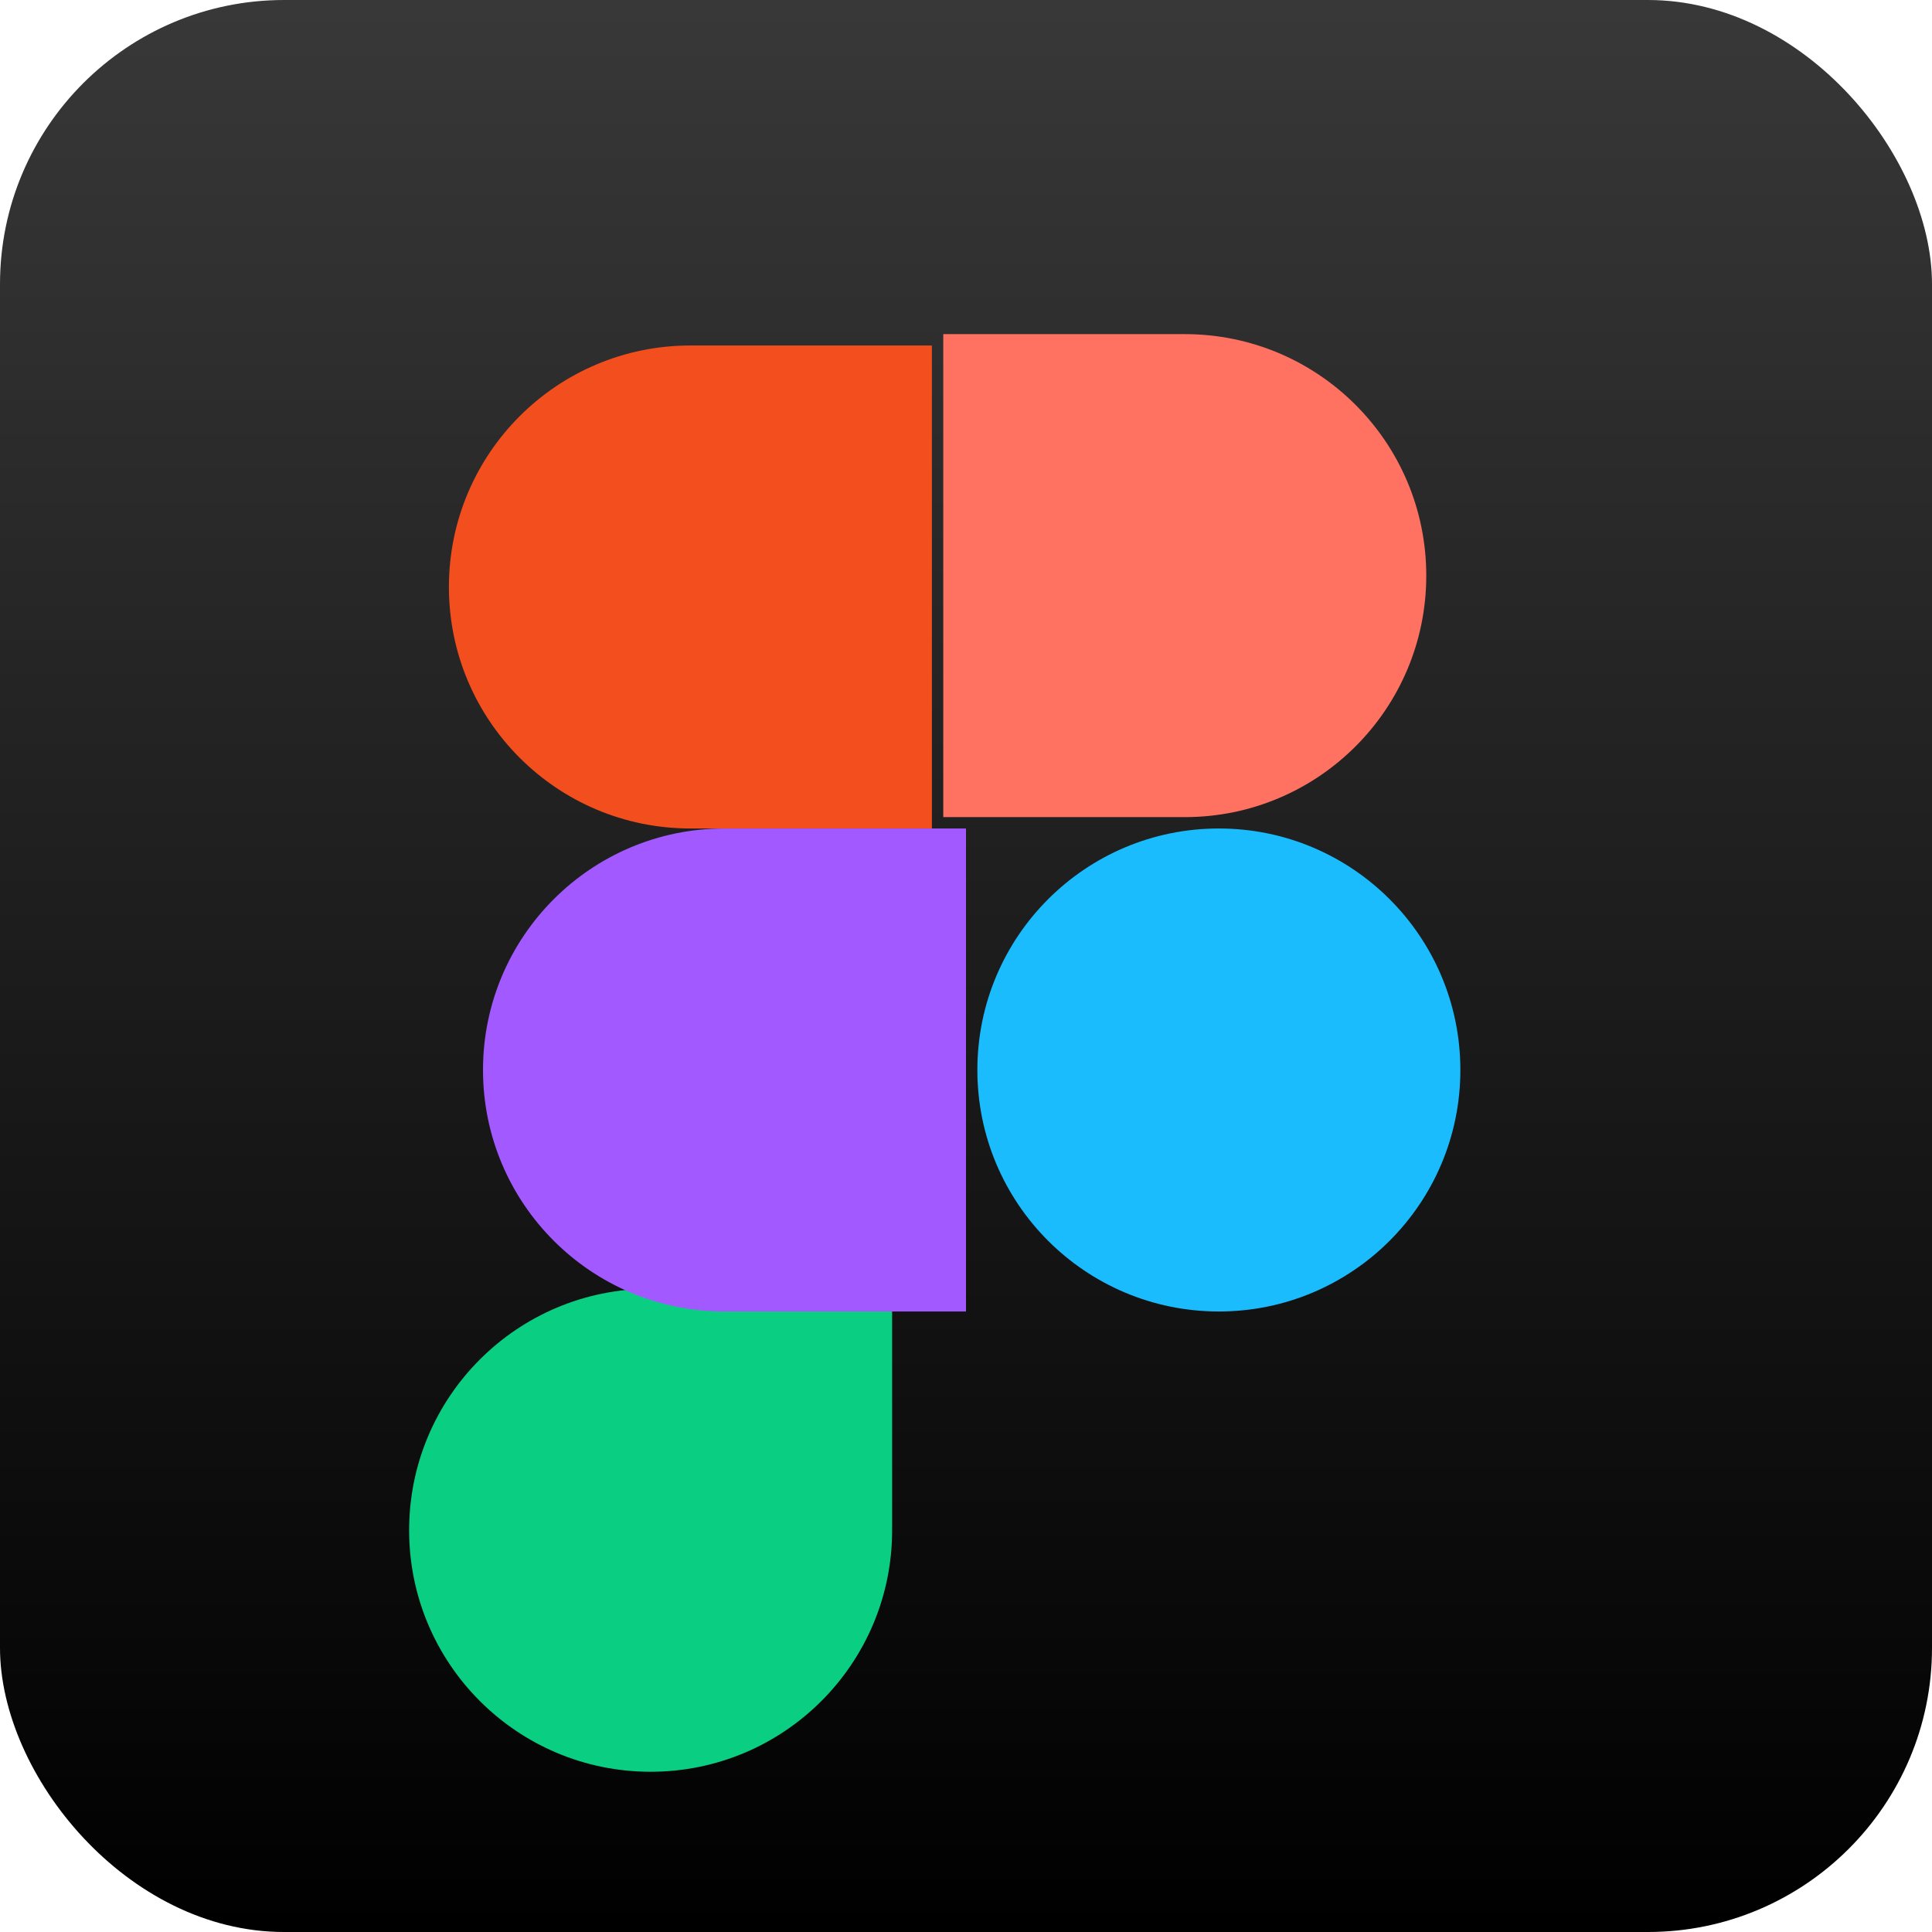 <svg width="51" height="51" viewBox="0 0 51 51" fill="none" xmlns="http://www.w3.org/2000/svg">
<rect width="51" height="51" rx="7.5" fill="url(#paint0_linear_57_10590)"/>
<g filter="url(#filter0_dddiiii_57_10590)">
<path fill-rule="evenodd" clip-rule="evenodd" d="M12.75 38.25C12.75 34.729 15.604 31.875 19.125 31.875H25.5V38.25C25.5 41.771 22.646 44.625 19.125 44.625C15.604 44.625 12.75 41.771 12.75 38.25Z" fill="#0ACF83"/>
</g>
<g filter="url(#filter1_dddiiii_57_10590)">
<path fill-rule="evenodd" clip-rule="evenodd" d="M25.5 25.5C25.5 21.979 28.354 19.125 31.875 19.125C35.396 19.125 38.25 21.979 38.25 25.5C38.25 29.021 35.396 31.875 31.875 31.875C28.354 31.875 25.5 29.021 25.5 25.5Z" fill="#1ABCFE"/>
</g>
<g filter="url(#filter2_dddiiii_57_10590)">
<path fill-rule="evenodd" clip-rule="evenodd" d="M25.5 6.375V19.125H31.875C35.396 19.125 38.25 16.271 38.25 12.75C38.25 9.229 35.396 6.375 31.875 6.375H25.5Z" fill="#FF7262"/>
</g>
<g filter="url(#filter3_dddiiii_57_10590)">
<path fill-rule="evenodd" clip-rule="evenodd" d="M12.75 12.75C12.75 16.271 15.604 19.125 19.125 19.125H25.5V6.375H19.125C15.604 6.375 12.75 9.229 12.75 12.75Z" fill="#F24E1E"/>
</g>
<g filter="url(#filter4_dddiiii_57_10590)">
<path fill-rule="evenodd" clip-rule="evenodd" d="M12.75 25.5C12.75 29.021 15.604 31.875 19.125 31.875H25.5V19.125H19.125C15.604 19.125 12.75 21.979 12.75 25.5Z" fill="#A259FF"/>
</g>
<defs>
<filter id="filter0_dddiiii_57_10590" x="11.25" y="31.125" width="14.85" height="15" filterUnits="userSpaceOnUse" color-interpolation-filters="sRGB">
<feFlood flood-opacity="0" result="BackgroundImageFix"/>
<feColorMatrix in="SourceAlpha" type="matrix" values="0 0 0 0 0 0 0 0 0 0 0 0 0 0 0 0 0 0 127 0" result="hardAlpha"/>
<feOffset dy="-0.075"/>
<feGaussianBlur stdDeviation="0.3"/>
<feColorMatrix type="matrix" values="0 0 0 0 0.084 0 0 0 0 0.775 0 0 0 0 0.508 0 0 0 1 0"/>
<feBlend mode="normal" in2="BackgroundImageFix" result="effect1_dropShadow_57_10590"/>
<feColorMatrix in="SourceAlpha" type="matrix" values="0 0 0 0 0 0 0 0 0 0 0 0 0 0 0 0 0 0 127 0" result="hardAlpha"/>
<feOffset dy="-0.15"/>
<feGaussianBlur stdDeviation="0.3"/>
<feColorMatrix type="matrix" values="0 0 0 0 0.039 0 0 0 0 0.808 0 0 0 0 0.514 0 0 0 1 0"/>
<feBlend mode="normal" in2="effect1_dropShadow_57_10590" result="effect2_dropShadow_57_10590"/>
<feColorMatrix in="SourceAlpha" type="matrix" values="0 0 0 0 0 0 0 0 0 0 0 0 0 0 0 0 0 0 127 0" result="hardAlpha"/>
<feOffset dy="-0.03"/>
<feGaussianBlur stdDeviation="0.075"/>
<feColorMatrix type="matrix" values="0 0 0 0 1 0 0 0 0 1 0 0 0 0 1 0 0 0 0.55 0"/>
<feBlend mode="normal" in2="effect2_dropShadow_57_10590" result="effect3_dropShadow_57_10590"/>
<feBlend mode="normal" in="SourceGraphic" in2="effect3_dropShadow_57_10590" result="shape"/>
<feColorMatrix in="SourceAlpha" type="matrix" values="0 0 0 0 0 0 0 0 0 0 0 0 0 0 0 0 0 0 127 0" result="hardAlpha"/>
<feOffset dy="0.3"/>
<feGaussianBlur stdDeviation="0.15"/>
<feComposite in2="hardAlpha" operator="arithmetic" k2="-1" k3="1"/>
<feColorMatrix type="matrix" values="0 0 0 0 0.949 0 0 0 0 0.306 0 0 0 0 0.118 0 0 0 1 0"/>
<feBlend mode="normal" in2="shape" result="effect4_innerShadow_57_10590"/>
<feColorMatrix in="SourceAlpha" type="matrix" values="0 0 0 0 0 0 0 0 0 0 0 0 0 0 0 0 0 0 127 0" result="hardAlpha"/>
<feOffset dx="-1.5" dy="1.5"/>
<feGaussianBlur stdDeviation="0.75"/>
<feComposite in2="hardAlpha" operator="arithmetic" k2="-1" k3="1"/>
<feColorMatrix type="matrix" values="0 0 0 0 0 0 0 0 0 0 0 0 0 0 0 0 0 0 0.4 0"/>
<feBlend mode="normal" in2="effect4_innerShadow_57_10590" result="effect5_innerShadow_57_10590"/>
<feColorMatrix in="SourceAlpha" type="matrix" values="0 0 0 0 0 0 0 0 0 0 0 0 0 0 0 0 0 0 127 0" result="hardAlpha"/>
<feOffset dx="-0.45" dy="0.6"/>
<feGaussianBlur stdDeviation="0.45"/>
<feComposite in2="hardAlpha" operator="arithmetic" k2="-1" k3="1"/>
<feColorMatrix type="matrix" values="0 0 0 0 0 0 0 0 0 1 0 0 0 0 0.614 0 0 0 1 0"/>
<feBlend mode="normal" in2="effect5_innerShadow_57_10590" result="effect6_innerShadow_57_10590"/>
<feColorMatrix in="SourceAlpha" type="matrix" values="0 0 0 0 0 0 0 0 0 0 0 0 0 0 0 0 0 0 127 0" result="hardAlpha"/>
<feOffset/>
<feGaussianBlur stdDeviation="0.3"/>
<feComposite in2="hardAlpha" operator="arithmetic" k2="-1" k3="1"/>
<feColorMatrix type="matrix" values="0 0 0 0 0.039 0 0 0 0 0.812 0 0 0 0 0.514 0 0 0 1 0"/>
<feBlend mode="normal" in2="effect6_innerShadow_57_10590" result="effect7_innerShadow_57_10590"/>
</filter>
<filter id="filter1_dddiiii_57_10590" x="24.9" y="18.375" width="13.95" height="15" filterUnits="userSpaceOnUse" color-interpolation-filters="sRGB">
<feFlood flood-opacity="0" result="BackgroundImageFix"/>
<feColorMatrix in="SourceAlpha" type="matrix" values="0 0 0 0 0 0 0 0 0 0 0 0 0 0 0 0 0 0 127 0" result="hardAlpha"/>
<feOffset dy="-0.075"/>
<feGaussianBlur stdDeviation="0.3"/>
<feColorMatrix type="matrix" values="0 0 0 0 0.044 0 0 0 0 0.688 0 0 0 0 0.95 0 0 0 1 0"/>
<feBlend mode="normal" in2="BackgroundImageFix" result="effect1_dropShadow_57_10590"/>
<feColorMatrix in="SourceAlpha" type="matrix" values="0 0 0 0 0 0 0 0 0 0 0 0 0 0 0 0 0 0 127 0" result="hardAlpha"/>
<feOffset dy="-0.15"/>
<feGaussianBlur stdDeviation="0.3"/>
<feColorMatrix type="matrix" values="0 0 0 0 0.106 0 0 0 0 0.737 0 0 0 0 0.996 0 0 0 1 0"/>
<feBlend mode="normal" in2="effect1_dropShadow_57_10590" result="effect2_dropShadow_57_10590"/>
<feColorMatrix in="SourceAlpha" type="matrix" values="0 0 0 0 0 0 0 0 0 0 0 0 0 0 0 0 0 0 127 0" result="hardAlpha"/>
<feOffset dy="-0.03"/>
<feGaussianBlur stdDeviation="0.075"/>
<feColorMatrix type="matrix" values="0 0 0 0 1 0 0 0 0 1 0 0 0 0 1 0 0 0 0.55 0"/>
<feBlend mode="normal" in2="effect2_dropShadow_57_10590" result="effect3_dropShadow_57_10590"/>
<feBlend mode="normal" in="SourceGraphic" in2="effect3_dropShadow_57_10590" result="shape"/>
<feColorMatrix in="SourceAlpha" type="matrix" values="0 0 0 0 0 0 0 0 0 0 0 0 0 0 0 0 0 0 127 0" result="hardAlpha"/>
<feOffset dy="0.3"/>
<feGaussianBlur stdDeviation="0.15"/>
<feComposite in2="hardAlpha" operator="arithmetic" k2="-1" k3="1"/>
<feColorMatrix type="matrix" values="0 0 0 0 0.073 0 0 0 0 0.672 0 0 0 0 0.917 0 0 0 1 0"/>
<feBlend mode="normal" in2="shape" result="effect4_innerShadow_57_10590"/>
<feColorMatrix in="SourceAlpha" type="matrix" values="0 0 0 0 0 0 0 0 0 0 0 0 0 0 0 0 0 0 127 0" result="hardAlpha"/>
<feOffset dx="0.6" dy="1.5"/>
<feGaussianBlur stdDeviation="0.75"/>
<feComposite in2="hardAlpha" operator="arithmetic" k2="-1" k3="1"/>
<feColorMatrix type="matrix" values="0 0 0 0 0 0 0 0 0 0.095 0 0 0 0 0.133 0 0 0 0.4 0"/>
<feBlend mode="normal" in2="effect4_innerShadow_57_10590" result="effect5_innerShadow_57_10590"/>
<feColorMatrix in="SourceAlpha" type="matrix" values="0 0 0 0 0 0 0 0 0 0 0 0 0 0 0 0 0 0 127 0" result="hardAlpha"/>
<feOffset dx="-0.3" dy="1.2"/>
<feGaussianBlur stdDeviation="0.45"/>
<feComposite in2="hardAlpha" operator="arithmetic" k2="-1" k3="1"/>
<feColorMatrix type="matrix" values="0 0 0 0 0 0 0 0 0 0.562 0 0 0 0 0.792 0 0 0 1 0"/>
<feBlend mode="normal" in2="effect5_innerShadow_57_10590" result="effect6_innerShadow_57_10590"/>
<feColorMatrix in="SourceAlpha" type="matrix" values="0 0 0 0 0 0 0 0 0 0 0 0 0 0 0 0 0 0 127 0" result="hardAlpha"/>
<feOffset/>
<feGaussianBlur stdDeviation="0.3"/>
<feComposite in2="hardAlpha" operator="arithmetic" k2="-1" k3="1"/>
<feColorMatrix type="matrix" values="0 0 0 0 0.102 0 0 0 0 0.737 0 0 0 0 0.996 0 0 0 1 0"/>
<feBlend mode="normal" in2="effect6_innerShadow_57_10590" result="effect7_innerShadow_57_10590"/>
</filter>
<filter id="filter2_dddiiii_57_10590" x="24.6" y="5.625" width="14.55" height="15" filterUnits="userSpaceOnUse" color-interpolation-filters="sRGB">
<feFlood flood-opacity="0" result="BackgroundImageFix"/>
<feColorMatrix in="SourceAlpha" type="matrix" values="0 0 0 0 0 0 0 0 0 0 0 0 0 0 0 0 0 0 127 0" result="hardAlpha"/>
<feOffset dy="-0.075"/>
<feGaussianBlur stdDeviation="0.3"/>
<feColorMatrix type="matrix" values="0 0 0 0 0.938 0 0 0 0 0.166 0 0 0 0 0.078 0 0 0 1 0"/>
<feBlend mode="normal" in2="BackgroundImageFix" result="effect1_dropShadow_57_10590"/>
<feColorMatrix in="SourceAlpha" type="matrix" values="0 0 0 0 0 0 0 0 0 0 0 0 0 0 0 0 0 0 127 0" result="hardAlpha"/>
<feOffset dy="-0.15"/>
<feGaussianBlur stdDeviation="0.3"/>
<feColorMatrix type="matrix" values="0 0 0 0 1 0 0 0 0 0.447 0 0 0 0 0.384 0 0 0 1 0"/>
<feBlend mode="normal" in2="effect1_dropShadow_57_10590" result="effect2_dropShadow_57_10590"/>
<feColorMatrix in="SourceAlpha" type="matrix" values="0 0 0 0 0 0 0 0 0 0 0 0 0 0 0 0 0 0 127 0" result="hardAlpha"/>
<feOffset dy="-0.03"/>
<feGaussianBlur stdDeviation="0.075"/>
<feColorMatrix type="matrix" values="0 0 0 0 1 0 0 0 0 1 0 0 0 0 1 0 0 0 0.55 0"/>
<feBlend mode="normal" in2="effect2_dropShadow_57_10590" result="effect3_dropShadow_57_10590"/>
<feBlend mode="normal" in="SourceGraphic" in2="effect3_dropShadow_57_10590" result="shape"/>
<feColorMatrix in="SourceAlpha" type="matrix" values="0 0 0 0 0 0 0 0 0 0 0 0 0 0 0 0 0 0 127 0" result="hardAlpha"/>
<feOffset dy="0.3"/>
<feGaussianBlur stdDeviation="0.15"/>
<feComposite in2="hardAlpha" operator="arithmetic" k2="-1" k3="1"/>
<feColorMatrix type="matrix" values="0 0 0 0 1 0 0 0 0 0.447 0 0 0 0 0.384 0 0 0 1 0"/>
<feBlend mode="normal" in2="shape" result="effect4_innerShadow_57_10590"/>
<feColorMatrix in="SourceAlpha" type="matrix" values="0 0 0 0 0 0 0 0 0 0 0 0 0 0 0 0 0 0 127 0" result="hardAlpha"/>
<feOffset dx="0.9" dy="1.5"/>
<feGaussianBlur stdDeviation="0.75"/>
<feComposite in2="hardAlpha" operator="arithmetic" k2="-1" k3="1"/>
<feColorMatrix type="matrix" values="0 0 0 0 0.216 0 0 0 0 0.024 0 0 0 0 0 0 0 0 0.4 0"/>
<feBlend mode="normal" in2="effect4_innerShadow_57_10590" result="effect5_innerShadow_57_10590"/>
<feColorMatrix in="SourceAlpha" type="matrix" values="0 0 0 0 0 0 0 0 0 0 0 0 0 0 0 0 0 0 127 0" result="hardAlpha"/>
<feOffset dx="-1.5" dy="0.9"/>
<feGaussianBlur stdDeviation="0.45"/>
<feComposite in2="hardAlpha" operator="arithmetic" k2="-1" k3="1"/>
<feColorMatrix type="matrix" values="0 0 0 0 0.783 0 0 0 0 0.253 0 0 0 0 0.193 0 0 0 1 0"/>
<feBlend mode="normal" in2="effect5_innerShadow_57_10590" result="effect6_innerShadow_57_10590"/>
<feColorMatrix in="SourceAlpha" type="matrix" values="0 0 0 0 0 0 0 0 0 0 0 0 0 0 0 0 0 0 127 0" result="hardAlpha"/>
<feOffset/>
<feGaussianBlur stdDeviation="0.3"/>
<feComposite in2="hardAlpha" operator="arithmetic" k2="-1" k3="1"/>
<feColorMatrix type="matrix" values="0 0 0 0 1 0 0 0 0 0.447 0 0 0 0 0.384 0 0 0 1 0"/>
<feBlend mode="normal" in2="effect6_innerShadow_57_10590" result="effect7_innerShadow_57_10590"/>
</filter>
<filter id="filter3_dddiiii_57_10590" x="11.85" y="5.625" width="14.25" height="15" filterUnits="userSpaceOnUse" color-interpolation-filters="sRGB">
<feFlood flood-opacity="0" result="BackgroundImageFix"/>
<feColorMatrix in="SourceAlpha" type="matrix" values="0 0 0 0 0 0 0 0 0 0 0 0 0 0 0 0 0 0 127 0" result="hardAlpha"/>
<feOffset dy="-0.075"/>
<feGaussianBlur stdDeviation="0.3"/>
<feColorMatrix type="matrix" values="0 0 0 0 0.938 0 0 0 0 0.306 0 0 0 0 0.121 0 0 0 1 0"/>
<feBlend mode="normal" in2="BackgroundImageFix" result="effect1_dropShadow_57_10590"/>
<feColorMatrix in="SourceAlpha" type="matrix" values="0 0 0 0 0 0 0 0 0 0 0 0 0 0 0 0 0 0 127 0" result="hardAlpha"/>
<feOffset dy="-0.15"/>
<feGaussianBlur stdDeviation="0.3"/>
<feColorMatrix type="matrix" values="0 0 0 0 0.949 0 0 0 0 0.306 0 0 0 0 0.118 0 0 0 1 0"/>
<feBlend mode="normal" in2="effect1_dropShadow_57_10590" result="effect2_dropShadow_57_10590"/>
<feColorMatrix in="SourceAlpha" type="matrix" values="0 0 0 0 0 0 0 0 0 0 0 0 0 0 0 0 0 0 127 0" result="hardAlpha"/>
<feOffset dy="-0.03"/>
<feGaussianBlur stdDeviation="0.075"/>
<feColorMatrix type="matrix" values="0 0 0 0 1 0 0 0 0 1 0 0 0 0 1 0 0 0 0.55 0"/>
<feBlend mode="normal" in2="effect2_dropShadow_57_10590" result="effect3_dropShadow_57_10590"/>
<feBlend mode="normal" in="SourceGraphic" in2="effect3_dropShadow_57_10590" result="shape"/>
<feColorMatrix in="SourceAlpha" type="matrix" values="0 0 0 0 0 0 0 0 0 0 0 0 0 0 0 0 0 0 127 0" result="hardAlpha"/>
<feOffset dy="0.3"/>
<feGaussianBlur stdDeviation="0.15"/>
<feComposite in2="hardAlpha" operator="arithmetic" k2="-1" k3="1"/>
<feColorMatrix type="matrix" values="0 0 0 0 0.949 0 0 0 0 0.306 0 0 0 0 0.118 0 0 0 1 0"/>
<feBlend mode="normal" in2="shape" result="effect4_innerShadow_57_10590"/>
<feColorMatrix in="SourceAlpha" type="matrix" values="0 0 0 0 0 0 0 0 0 0 0 0 0 0 0 0 0 0 127 0" result="hardAlpha"/>
<feOffset dx="-0.9" dy="1.5"/>
<feGaussianBlur stdDeviation="0.75"/>
<feComposite in2="hardAlpha" operator="arithmetic" k2="-1" k3="1"/>
<feColorMatrix type="matrix" values="0 0 0 0 0.217 0 0 0 0 0.049 0 0 0 0 0 0 0 0 0.4 0"/>
<feBlend mode="normal" in2="effect4_innerShadow_57_10590" result="effect5_innerShadow_57_10590"/>
<feColorMatrix in="SourceAlpha" type="matrix" values="0 0 0 0 0 0 0 0 0 0 0 0 0 0 0 0 0 0 127 0" result="hardAlpha"/>
<feOffset dy="1.2"/>
<feGaussianBlur stdDeviation="0.45"/>
<feComposite in2="hardAlpha" operator="arithmetic" k2="-1" k3="1"/>
<feColorMatrix type="matrix" values="0 0 0 0 0.667 0 0 0 0 0.151 0 0 0 0 0 0 0 0 1 0"/>
<feBlend mode="normal" in2="effect5_innerShadow_57_10590" result="effect6_innerShadow_57_10590"/>
<feColorMatrix in="SourceAlpha" type="matrix" values="0 0 0 0 0 0 0 0 0 0 0 0 0 0 0 0 0 0 127 0" result="hardAlpha"/>
<feOffset/>
<feGaussianBlur stdDeviation="0.3"/>
<feComposite in2="hardAlpha" operator="arithmetic" k2="-1" k3="1"/>
<feColorMatrix type="matrix" values="0 0 0 0 0.949 0 0 0 0 0.306 0 0 0 0 0.118 0 0 0 1 0"/>
<feBlend mode="normal" in2="effect6_innerShadow_57_10590" result="effect7_innerShadow_57_10590"/>
</filter>
<filter id="filter4_dddiiii_57_10590" x="11.85" y="18.375" width="14.55" height="15" filterUnits="userSpaceOnUse" color-interpolation-filters="sRGB">
<feFlood flood-opacity="0" result="BackgroundImageFix"/>
<feColorMatrix in="SourceAlpha" type="matrix" values="0 0 0 0 0 0 0 0 0 0 0 0 0 0 0 0 0 0 127 0" result="hardAlpha"/>
<feOffset dy="-0.075"/>
<feGaussianBlur stdDeviation="0.3"/>
<feColorMatrix type="matrix" values="0 0 0 0 0.452 0 0 0 0 0.081 0 0 0 0 0.925 0 0 0 1 0"/>
<feBlend mode="normal" in2="BackgroundImageFix" result="effect1_dropShadow_57_10590"/>
<feColorMatrix in="SourceAlpha" type="matrix" values="0 0 0 0 0 0 0 0 0 0 0 0 0 0 0 0 0 0 127 0" result="hardAlpha"/>
<feOffset dy="-0.15"/>
<feGaussianBlur stdDeviation="0.3"/>
<feColorMatrix type="matrix" values="0 0 0 0 0.635 0 0 0 0 0.349 0 0 0 0 1 0 0 0 1 0"/>
<feBlend mode="normal" in2="effect1_dropShadow_57_10590" result="effect2_dropShadow_57_10590"/>
<feColorMatrix in="SourceAlpha" type="matrix" values="0 0 0 0 0 0 0 0 0 0 0 0 0 0 0 0 0 0 127 0" result="hardAlpha"/>
<feOffset dy="-0.03"/>
<feGaussianBlur stdDeviation="0.075"/>
<feColorMatrix type="matrix" values="0 0 0 0 1 0 0 0 0 1 0 0 0 0 1 0 0 0 0.55 0"/>
<feBlend mode="normal" in2="effect2_dropShadow_57_10590" result="effect3_dropShadow_57_10590"/>
<feBlend mode="normal" in="SourceGraphic" in2="effect3_dropShadow_57_10590" result="shape"/>
<feColorMatrix in="SourceAlpha" type="matrix" values="0 0 0 0 0 0 0 0 0 0 0 0 0 0 0 0 0 0 127 0" result="hardAlpha"/>
<feOffset dy="0.3"/>
<feGaussianBlur stdDeviation="0.15"/>
<feComposite in2="hardAlpha" operator="arithmetic" k2="-1" k3="1"/>
<feColorMatrix type="matrix" values="0 0 0 0 0.635 0 0 0 0 0.349 0 0 0 0 1 0 0 0 1 0"/>
<feBlend mode="normal" in2="shape" result="effect4_innerShadow_57_10590"/>
<feColorMatrix in="SourceAlpha" type="matrix" values="0 0 0 0 0 0 0 0 0 0 0 0 0 0 0 0 0 0 127 0" result="hardAlpha"/>
<feOffset dx="0.9" dy="1.5"/>
<feGaussianBlur stdDeviation="0.75"/>
<feComposite in2="hardAlpha" operator="arithmetic" k2="-1" k3="1"/>
<feColorMatrix type="matrix" values="0 0 0 0 0.101 0 0 0 0 0 0 0 0 0 0.229 0 0 0 0.4 0"/>
<feBlend mode="normal" in2="effect4_innerShadow_57_10590" result="effect5_innerShadow_57_10590"/>
<feColorMatrix in="SourceAlpha" type="matrix" values="0 0 0 0 0 0 0 0 0 0 0 0 0 0 0 0 0 0 127 0" result="hardAlpha"/>
<feOffset dx="-0.9" dy="1.2"/>
<feGaussianBlur stdDeviation="0.45"/>
<feComposite in2="hardAlpha" operator="arithmetic" k2="-1" k3="1"/>
<feColorMatrix type="matrix" values="0 0 0 0 0.408 0 0 0 0 0.133 0 0 0 0 0.758 0 0 0 1 0"/>
<feBlend mode="normal" in2="effect5_innerShadow_57_10590" result="effect6_innerShadow_57_10590"/>
<feColorMatrix in="SourceAlpha" type="matrix" values="0 0 0 0 0 0 0 0 0 0 0 0 0 0 0 0 0 0 127 0" result="hardAlpha"/>
<feOffset/>
<feGaussianBlur stdDeviation="0.3"/>
<feComposite in2="hardAlpha" operator="arithmetic" k2="-1" k3="1"/>
<feColorMatrix type="matrix" values="0 0 0 0 0.635 0 0 0 0 0.349 0 0 0 0 1 0 0 0 1 0"/>
<feBlend mode="normal" in2="effect6_innerShadow_57_10590" result="effect7_innerShadow_57_10590"/>
</filter>
<linearGradient id="paint0_linear_57_10590" x1="25.5" y1="51" x2="25.5" y2="-3.7998e-06" gradientUnits="userSpaceOnUse">
<stop/>
<stop offset="1" stop-opacity="0.78"/>
</linearGradient>
</defs>
</svg>
